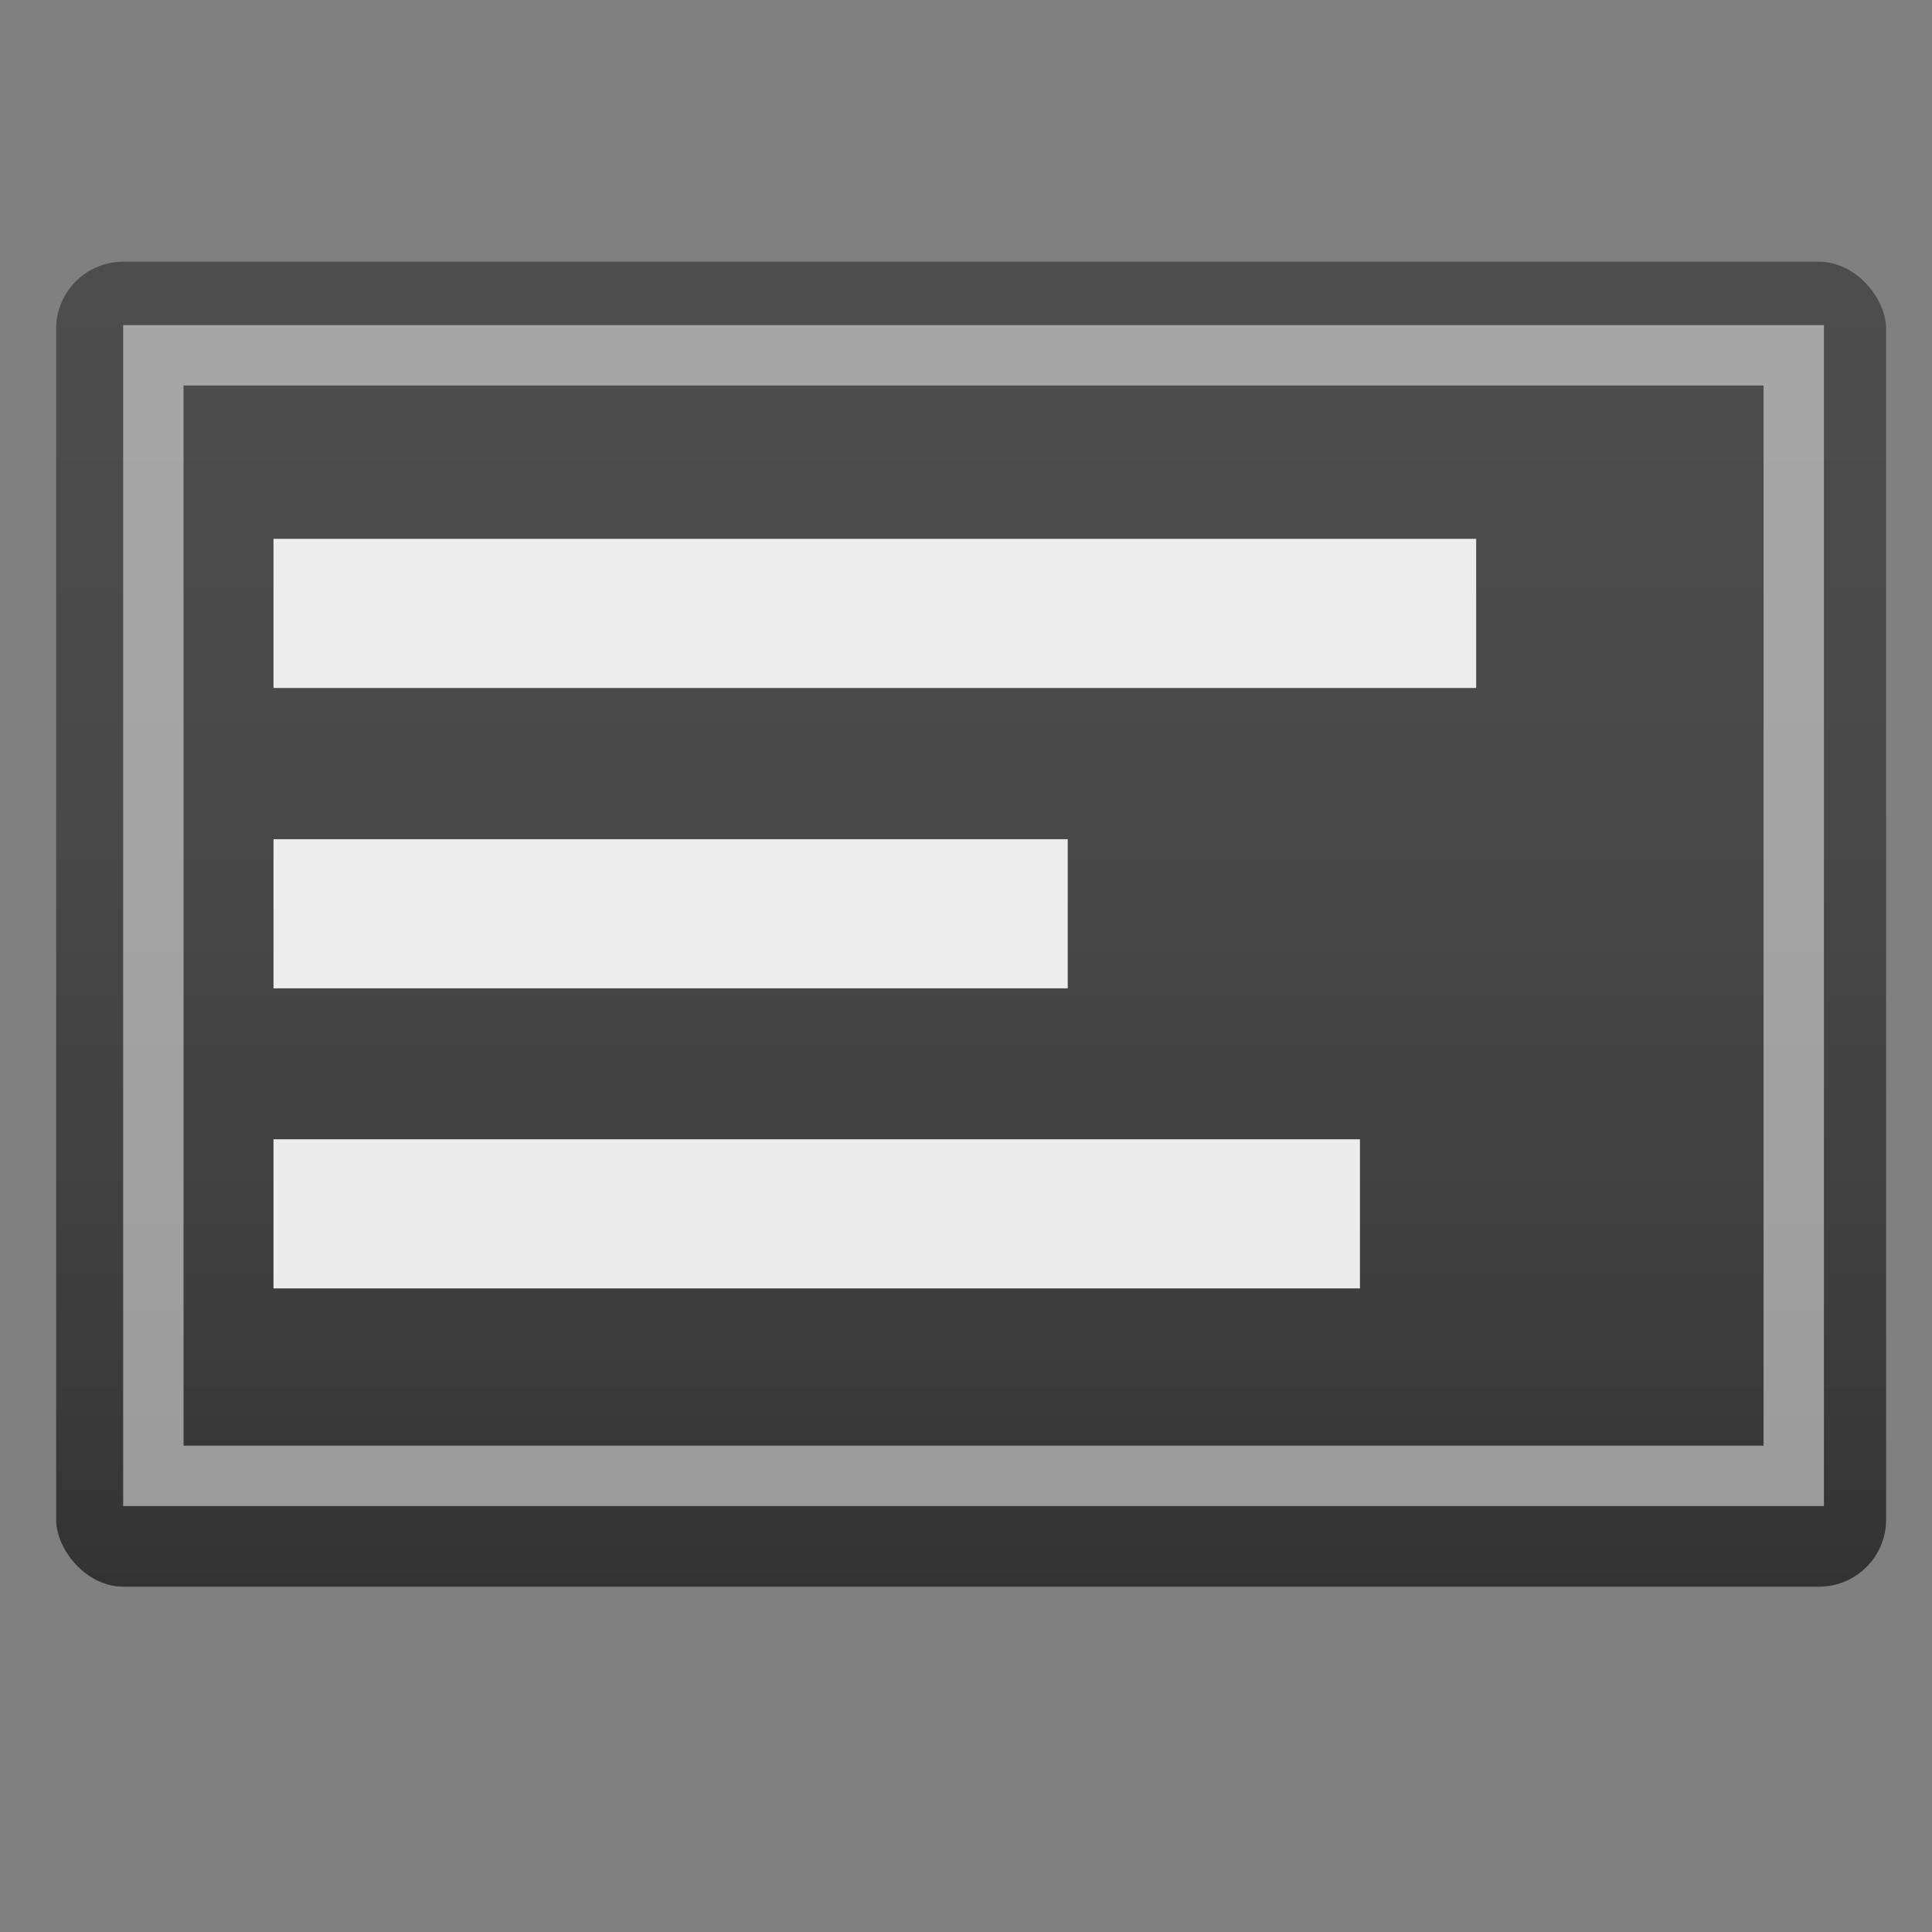 <svg xmlns="http://www.w3.org/2000/svg" xmlns:xlink="http://www.w3.org/1999/xlink" viewBox="0 0 64 64"><rect x="0" y="0" width="64" height="64" fill="#808080" stroke="none"/><defs><style>.cls-1,.cls-3{fill:none;}.cls-2{fill:url(#linear-gradient);}.cls-3{stroke:#fff;stroke-miterlimit:10;stroke-width:2px;opacity:0.5;}.cls-4{fill:#fff;opacity:0.9;}</style><linearGradient id="linear-gradient" x1="32.17" y1="52.56" x2="32.17" y2="8.67" gradientUnits="userSpaceOnUse"><stop offset="0" stop-color="#333"/><stop offset="0.22" stop-color="#3e3e3e"/><stop offset="0.6" stop-color="#494949"/><stop offset="1" stop-color="#4d4d4d"/></linearGradient></defs><g id="Layer_2" data-name="Layer 2"><g id="_64x64_EmptyBg" data-name="64x64_EmptyBg"><rect class="cls-1" width="64" height="64"/></g><g id="Icons_64"><g id="Widget_TextBoxMultiline"><rect class="cls-2" x="1.86" y="8.67" width="60.62" height="43.89" rx="2.22"/><rect class="cls-3" x="5.08" y="11.77" width="54.34" height="37.12"/><rect class="cls-4" x="9.06" y="17.85" width="39.84" height="4.94"/><rect class="cls-4" x="9.06" y="27.8" width="26.31" height="4.94"/><rect class="cls-4" x="9.06" y="37.74" width="35.99" height="4.94"/></g></g></g></svg>